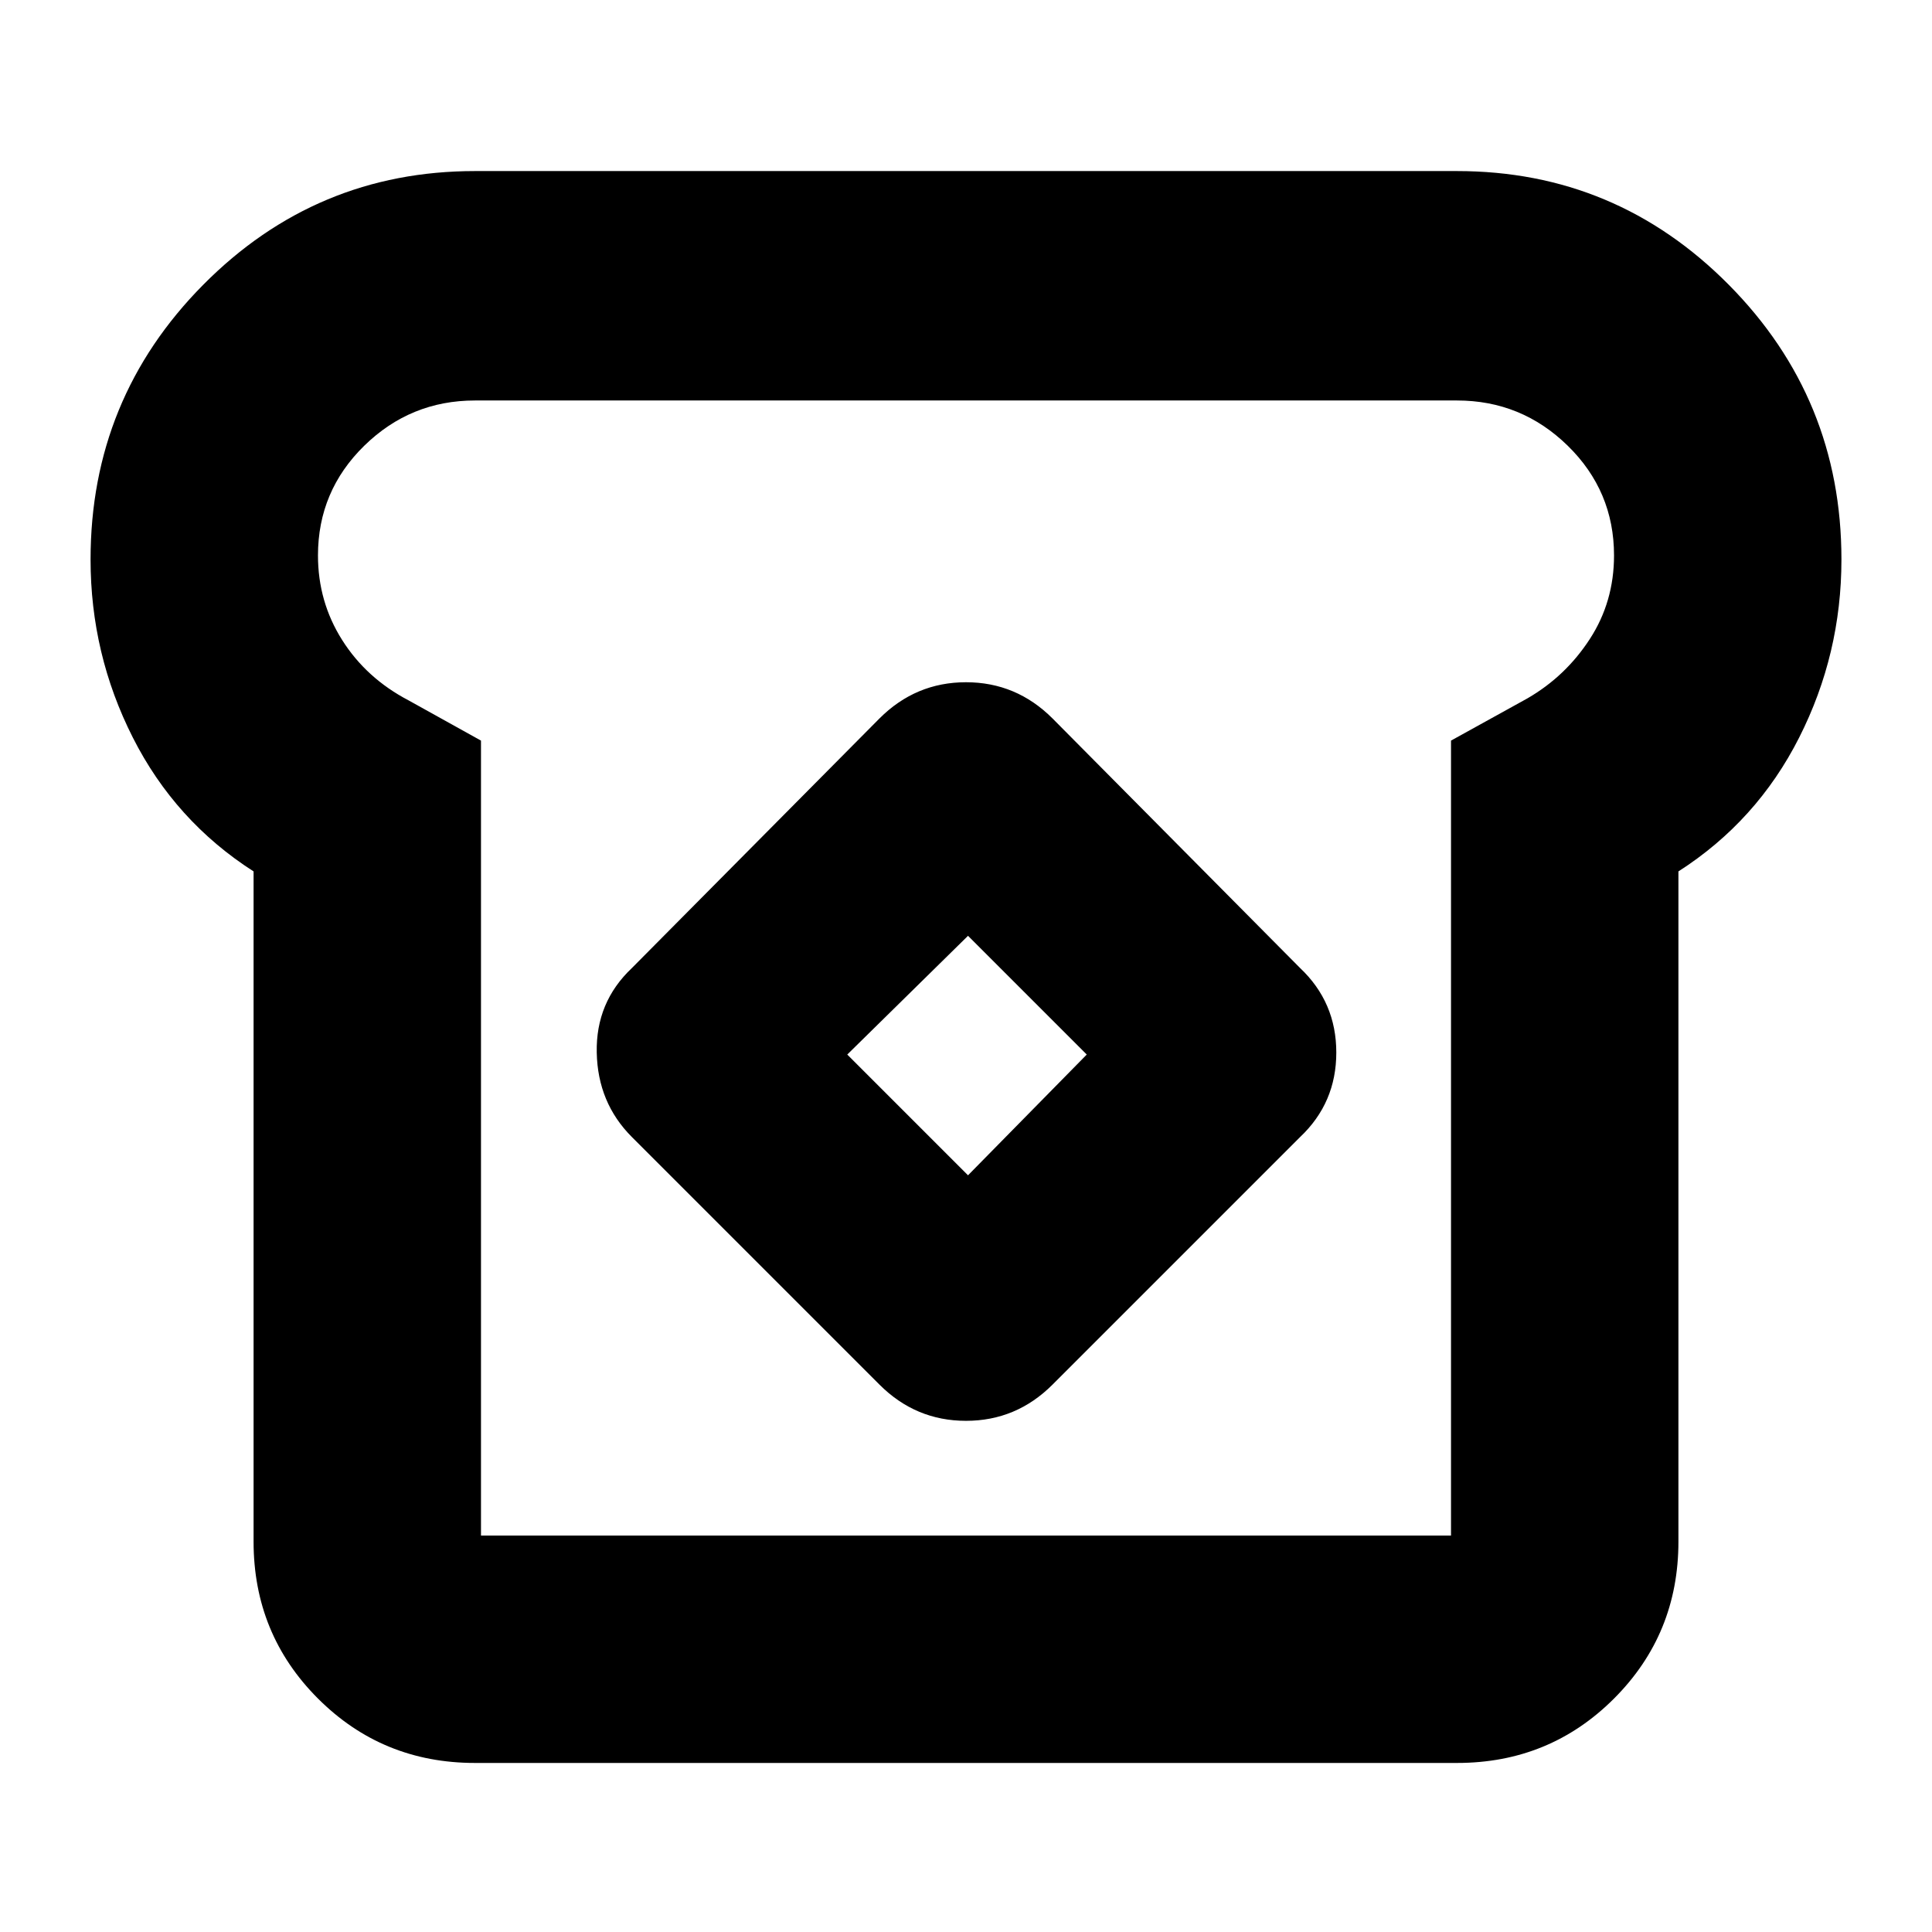 <svg xmlns="http://www.w3.org/2000/svg" height="24" width="24"><path d="M5.9 21.9Q4.75 21.9 3.95 21.1Q3.15 20.3 3.15 19.15V10.825Q2.175 10.2 1.65 9.162Q1.125 8.125 1.125 6.95Q1.125 4.95 2.525 3.537Q3.925 2.125 5.9 2.125H18.1Q20.075 2.125 21.475 3.537Q22.875 4.95 22.875 6.95Q22.875 8.125 22.35 9.162Q21.825 10.2 20.85 10.825V19.15Q20.85 20.3 20.05 21.1Q19.25 21.9 18.1 21.9ZM5.975 19.075H18.025V9.2L18.975 8.675Q19.45 8.4 19.75 7.937Q20.05 7.475 20.05 6.9Q20.05 6.1 19.475 5.537Q18.9 4.975 18.1 4.975H5.9Q5.1 4.975 4.525 5.537Q3.95 6.1 3.95 6.9Q3.95 7.475 4.25 7.95Q4.55 8.425 5.075 8.7L5.975 9.2ZM10.925 17.2Q11.375 17.65 12 17.65Q12.625 17.65 13.075 17.2L16.15 14.125Q16.6 13.7 16.6 13.075Q16.6 12.45 16.15 12.025L13.075 8.925Q12.625 8.475 12 8.475Q11.375 8.475 10.925 8.925L7.85 12.025Q7.4 12.45 7.413 13.075Q7.425 13.7 7.85 14.125ZM12.025 14.6 10.525 13.1 12.025 11.625 13.5 13.1ZM12 12.025Q12 12.025 12 12.025Q12 12.025 12 12.025Q12 12.025 12 12.025Q12 12.025 12 12.025Q12 12.025 12 12.025Q12 12.025 12 12.025Q12 12.025 12 12.025Q12 12.025 12 12.025Z"/></svg>